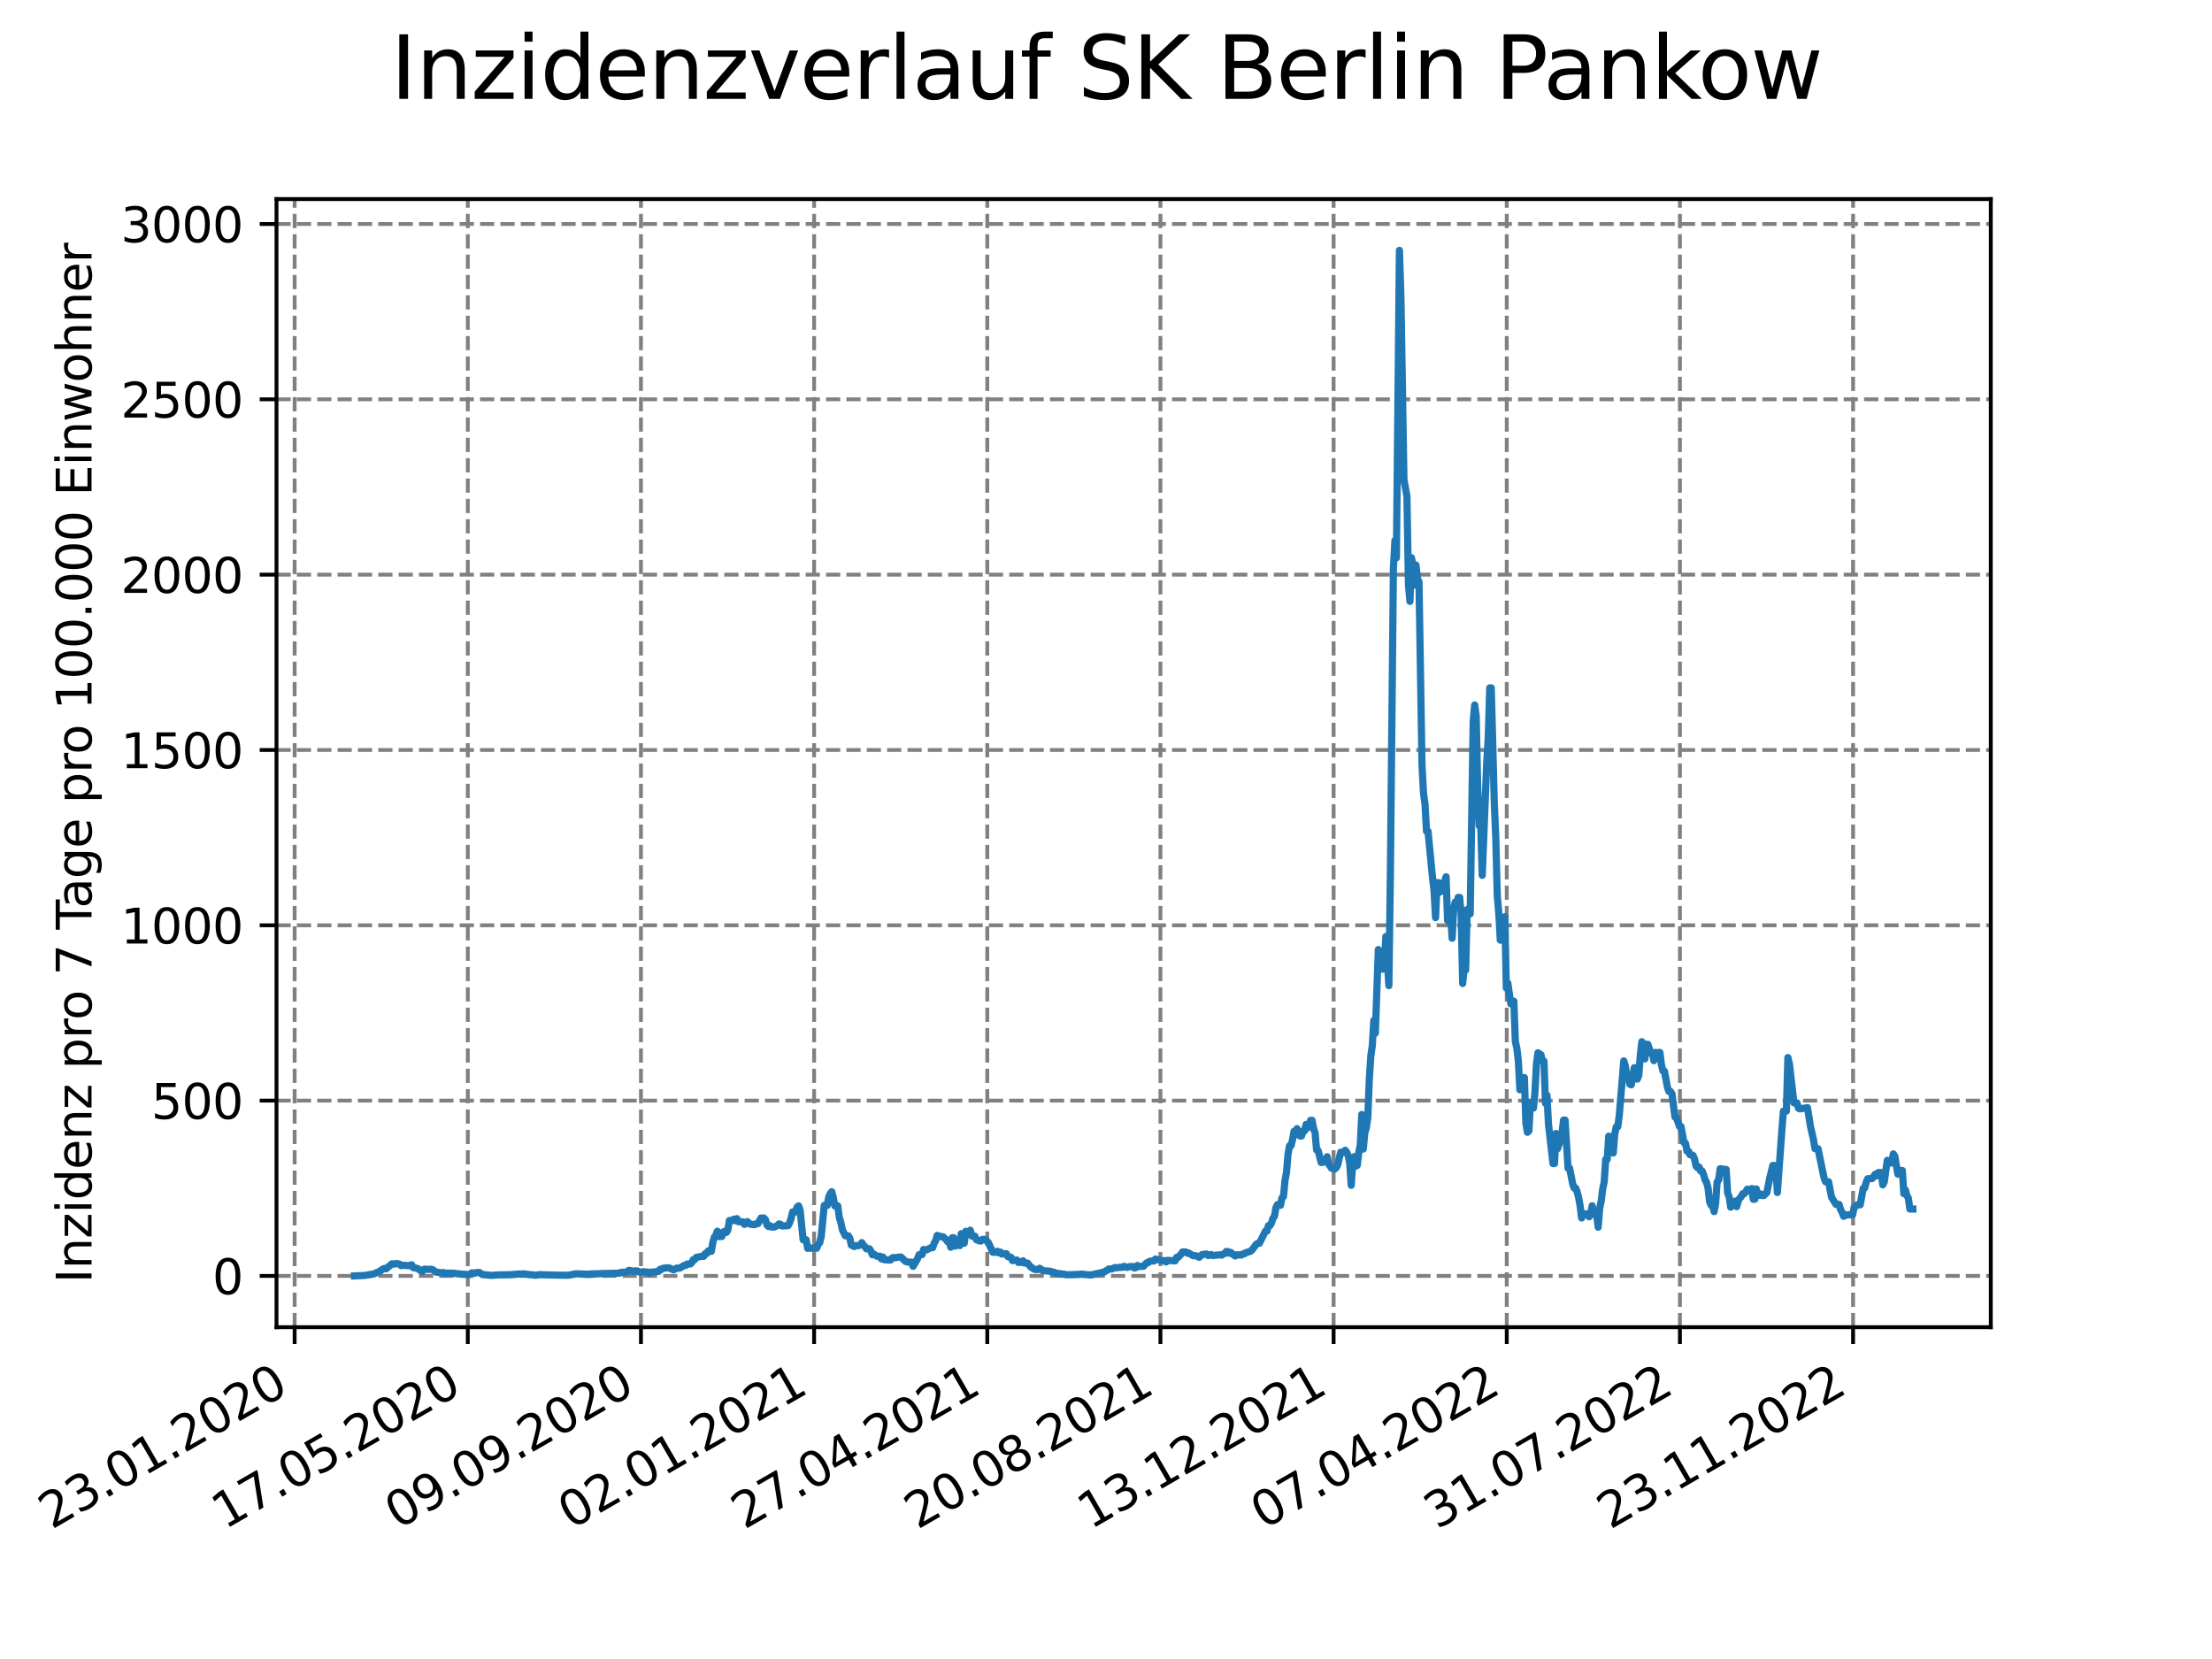 <?xml version="1.0" encoding="utf-8" standalone="no"?>
<!DOCTYPE svg PUBLIC "-//W3C//DTD SVG 1.1//EN"
  "http://www.w3.org/Graphics/SVG/1.1/DTD/svg11.dtd">
<svg xmlns:xlink="http://www.w3.org/1999/xlink" width="460.8pt" height="345.6pt" viewBox="0 0 460.8 345.6" xmlns="http://www.w3.org/2000/svg" version="1.1">
 <defs>
  <style type="text/css">*{stroke-linejoin: round; stroke-linecap: butt}</style>
 </defs>
 <g id="figure_1">
  <g id="patch_1">
   <path d="M 0 345.6 
L 460.8 345.6 
L 460.8 0 
L 0 0 
z
" style="fill: #ffffff"/>
  </g>
  <g id="axes_1">
   <g id="patch_2">
    <path d="M 57.6 276.48 
L 414.72 276.48 
L 414.72 41.472 
L 57.6 41.472 
z
" style="fill: #ffffff"/>
   </g>
   <g id="matplotlib.axis_1">
    <g id="xtick_1">
     <g id="line2d_1">
      <path d="M 61.377 276.48 
L 61.377 41.472 
" clip-path="url(#p094eec3d7b)" style="fill: none; stroke-dasharray: 2.96,1.28; stroke-dashoffset: 0; stroke: #808080; stroke-width: 0.8"/>
     </g>
     <g id="line2d_2">
      <defs>
       <path id="mc386f3074d" d="M 0 0 
L 0 3.5 
" style="stroke: #000000; stroke-width: 0.8"/>
      </defs>
      <g>
       <use xlink:href="#mc386f3074d" x="61.377" y="276.48" style="stroke: #000000; stroke-width: 0.8"/>
      </g>
     </g>
     <g id="text_1">
      <!-- 23.01.2020 -->
      <g transform="translate(10.752 318.689) rotate(-30) scale(0.1 -0.1)">
       <defs>
        <path id="DejaVuSans-32" d="M 1228 531 
L 3431 531 
L 3431 0 
L 469 0 
L 469 531 
Q 828 903 1448 1529 
Q 2069 2156 2228 2338 
Q 2531 2678 2651 2914 
Q 2772 3150 2772 3378 
Q 2772 3750 2511 3984 
Q 2250 4219 1831 4219 
Q 1534 4219 1204 4116 
Q 875 4013 500 3803 
L 500 4441 
Q 881 4594 1212 4672 
Q 1544 4750 1819 4750 
Q 2544 4750 2975 4387 
Q 3406 4025 3406 3419 
Q 3406 3131 3298 2873 
Q 3191 2616 2906 2266 
Q 2828 2175 2409 1742 
Q 1991 1309 1228 531 
z
" transform="scale(0.016)"/>
        <path id="DejaVuSans-33" d="M 2597 2516 
Q 3050 2419 3304 2112 
Q 3559 1806 3559 1356 
Q 3559 666 3084 287 
Q 2609 -91 1734 -91 
Q 1441 -91 1130 -33 
Q 819 25 488 141 
L 488 750 
Q 750 597 1062 519 
Q 1375 441 1716 441 
Q 2309 441 2620 675 
Q 2931 909 2931 1356 
Q 2931 1769 2642 2001 
Q 2353 2234 1838 2234 
L 1294 2234 
L 1294 2753 
L 1863 2753 
Q 2328 2753 2575 2939 
Q 2822 3125 2822 3475 
Q 2822 3834 2567 4026 
Q 2313 4219 1838 4219 
Q 1578 4219 1281 4162 
Q 984 4106 628 3988 
L 628 4550 
Q 988 4650 1302 4700 
Q 1616 4750 1894 4750 
Q 2613 4750 3031 4423 
Q 3450 4097 3450 3541 
Q 3450 3153 3228 2886 
Q 3006 2619 2597 2516 
z
" transform="scale(0.016)"/>
        <path id="DejaVuSans-2e" d="M 684 794 
L 1344 794 
L 1344 0 
L 684 0 
L 684 794 
z
" transform="scale(0.016)"/>
        <path id="DejaVuSans-30" d="M 2034 4250 
Q 1547 4250 1301 3770 
Q 1056 3291 1056 2328 
Q 1056 1369 1301 889 
Q 1547 409 2034 409 
Q 2525 409 2770 889 
Q 3016 1369 3016 2328 
Q 3016 3291 2770 3770 
Q 2525 4250 2034 4250 
z
M 2034 4750 
Q 2819 4750 3233 4129 
Q 3647 3509 3647 2328 
Q 3647 1150 3233 529 
Q 2819 -91 2034 -91 
Q 1250 -91 836 529 
Q 422 1150 422 2328 
Q 422 3509 836 4129 
Q 1250 4750 2034 4750 
z
" transform="scale(0.016)"/>
        <path id="DejaVuSans-31" d="M 794 531 
L 1825 531 
L 1825 4091 
L 703 3866 
L 703 4441 
L 1819 4666 
L 2450 4666 
L 2450 531 
L 3481 531 
L 3481 0 
L 794 0 
L 794 531 
z
" transform="scale(0.016)"/>
       </defs>
       <use xlink:href="#DejaVuSans-32"/>
       <use xlink:href="#DejaVuSans-33" x="63.623"/>
       <use xlink:href="#DejaVuSans-2e" x="127.246"/>
       <use xlink:href="#DejaVuSans-30" x="159.033"/>
       <use xlink:href="#DejaVuSans-31" x="222.656"/>
       <use xlink:href="#DejaVuSans-2e" x="286.279"/>
       <use xlink:href="#DejaVuSans-32" x="318.066"/>
       <use xlink:href="#DejaVuSans-30" x="381.689"/>
       <use xlink:href="#DejaVuSans-32" x="445.312"/>
       <use xlink:href="#DejaVuSans-30" x="508.936"/>
      </g>
     </g>
    </g>
    <g id="xtick_2">
     <g id="line2d_3">
      <path d="M 97.45 276.48 
L 97.45 41.472 
" clip-path="url(#p094eec3d7b)" style="fill: none; stroke-dasharray: 2.96,1.28; stroke-dashoffset: 0; stroke: #808080; stroke-width: 0.8"/>
     </g>
     <g id="line2d_4">
      <g>
       <use xlink:href="#mc386f3074d" x="97.45" y="276.48" style="stroke: #000000; stroke-width: 0.8"/>
      </g>
     </g>
     <g id="text_2">
      <!-- 17.05.2020 -->
      <g transform="translate(46.825 318.689) rotate(-30) scale(0.1 -0.1)">
       <defs>
        <path id="DejaVuSans-37" d="M 525 4666 
L 3525 4666 
L 3525 4397 
L 1831 0 
L 1172 0 
L 2766 4134 
L 525 4134 
L 525 4666 
z
" transform="scale(0.016)"/>
        <path id="DejaVuSans-35" d="M 691 4666 
L 3169 4666 
L 3169 4134 
L 1269 4134 
L 1269 2991 
Q 1406 3038 1543 3061 
Q 1681 3084 1819 3084 
Q 2600 3084 3056 2656 
Q 3513 2228 3513 1497 
Q 3513 744 3044 326 
Q 2575 -91 1722 -91 
Q 1428 -91 1123 -41 
Q 819 9 494 109 
L 494 744 
Q 775 591 1075 516 
Q 1375 441 1709 441 
Q 2250 441 2565 725 
Q 2881 1009 2881 1497 
Q 2881 1984 2565 2268 
Q 2250 2553 1709 2553 
Q 1456 2553 1204 2497 
Q 953 2441 691 2322 
L 691 4666 
z
" transform="scale(0.016)"/>
       </defs>
       <use xlink:href="#DejaVuSans-31"/>
       <use xlink:href="#DejaVuSans-37" x="63.623"/>
       <use xlink:href="#DejaVuSans-2e" x="127.246"/>
       <use xlink:href="#DejaVuSans-30" x="159.033"/>
       <use xlink:href="#DejaVuSans-35" x="222.656"/>
       <use xlink:href="#DejaVuSans-2e" x="286.279"/>
       <use xlink:href="#DejaVuSans-32" x="318.066"/>
       <use xlink:href="#DejaVuSans-30" x="381.689"/>
       <use xlink:href="#DejaVuSans-32" x="445.312"/>
       <use xlink:href="#DejaVuSans-30" x="508.936"/>
      </g>
     </g>
    </g>
    <g id="xtick_3">
     <g id="line2d_5">
      <path d="M 133.523 276.48 
L 133.523 41.472 
" clip-path="url(#p094eec3d7b)" style="fill: none; stroke-dasharray: 2.96,1.28; stroke-dashoffset: 0; stroke: #808080; stroke-width: 0.8"/>
     </g>
     <g id="line2d_6">
      <g>
       <use xlink:href="#mc386f3074d" x="133.523" y="276.48" style="stroke: #000000; stroke-width: 0.8"/>
      </g>
     </g>
     <g id="text_3">
      <!-- 09.09.2020 -->
      <g transform="translate(82.897 318.689) rotate(-30) scale(0.1 -0.1)">
       <defs>
        <path id="DejaVuSans-39" d="M 703 97 
L 703 672 
Q 941 559 1184 500 
Q 1428 441 1663 441 
Q 2288 441 2617 861 
Q 2947 1281 2994 2138 
Q 2813 1869 2534 1725 
Q 2256 1581 1919 1581 
Q 1219 1581 811 2004 
Q 403 2428 403 3163 
Q 403 3881 828 4315 
Q 1253 4750 1959 4750 
Q 2769 4750 3195 4129 
Q 3622 3509 3622 2328 
Q 3622 1225 3098 567 
Q 2575 -91 1691 -91 
Q 1453 -91 1209 -44 
Q 966 3 703 97 
z
M 1959 2075 
Q 2384 2075 2632 2365 
Q 2881 2656 2881 3163 
Q 2881 3666 2632 3958 
Q 2384 4250 1959 4250 
Q 1534 4250 1286 3958 
Q 1038 3666 1038 3163 
Q 1038 2656 1286 2365 
Q 1534 2075 1959 2075 
z
" transform="scale(0.016)"/>
       </defs>
       <use xlink:href="#DejaVuSans-30"/>
       <use xlink:href="#DejaVuSans-39" x="63.623"/>
       <use xlink:href="#DejaVuSans-2e" x="127.246"/>
       <use xlink:href="#DejaVuSans-30" x="159.033"/>
       <use xlink:href="#DejaVuSans-39" x="222.656"/>
       <use xlink:href="#DejaVuSans-2e" x="286.279"/>
       <use xlink:href="#DejaVuSans-32" x="318.066"/>
       <use xlink:href="#DejaVuSans-30" x="381.689"/>
       <use xlink:href="#DejaVuSans-32" x="445.312"/>
       <use xlink:href="#DejaVuSans-30" x="508.936"/>
      </g>
     </g>
    </g>
    <g id="xtick_4">
     <g id="line2d_7">
      <path d="M 169.595 276.48 
L 169.595 41.472 
" clip-path="url(#p094eec3d7b)" style="fill: none; stroke-dasharray: 2.96,1.28; stroke-dashoffset: 0; stroke: #808080; stroke-width: 0.8"/>
     </g>
     <g id="line2d_8">
      <g>
       <use xlink:href="#mc386f3074d" x="169.595" y="276.48" style="stroke: #000000; stroke-width: 0.8"/>
      </g>
     </g>
     <g id="text_4">
      <!-- 02.01.2021 -->
      <g transform="translate(118.97 318.689) rotate(-30) scale(0.1 -0.1)">
       <use xlink:href="#DejaVuSans-30"/>
       <use xlink:href="#DejaVuSans-32" x="63.623"/>
       <use xlink:href="#DejaVuSans-2e" x="127.246"/>
       <use xlink:href="#DejaVuSans-30" x="159.033"/>
       <use xlink:href="#DejaVuSans-31" x="222.656"/>
       <use xlink:href="#DejaVuSans-2e" x="286.279"/>
       <use xlink:href="#DejaVuSans-32" x="318.066"/>
       <use xlink:href="#DejaVuSans-30" x="381.689"/>
       <use xlink:href="#DejaVuSans-32" x="445.312"/>
       <use xlink:href="#DejaVuSans-31" x="508.936"/>
      </g>
     </g>
    </g>
    <g id="xtick_5">
     <g id="line2d_9">
      <path d="M 205.668 276.48 
L 205.668 41.472 
" clip-path="url(#p094eec3d7b)" style="fill: none; stroke-dasharray: 2.96,1.28; stroke-dashoffset: 0; stroke: #808080; stroke-width: 0.8"/>
     </g>
     <g id="line2d_10">
      <g>
       <use xlink:href="#mc386f3074d" x="205.668" y="276.48" style="stroke: #000000; stroke-width: 0.8"/>
      </g>
     </g>
     <g id="text_5">
      <!-- 27.04.2021 -->
      <g transform="translate(155.043 318.689) rotate(-30) scale(0.1 -0.1)">
       <defs>
        <path id="DejaVuSans-34" d="M 2419 4116 
L 825 1625 
L 2419 1625 
L 2419 4116 
z
M 2253 4666 
L 3047 4666 
L 3047 1625 
L 3713 1625 
L 3713 1100 
L 3047 1100 
L 3047 0 
L 2419 0 
L 2419 1100 
L 313 1100 
L 313 1709 
L 2253 4666 
z
" transform="scale(0.016)"/>
       </defs>
       <use xlink:href="#DejaVuSans-32"/>
       <use xlink:href="#DejaVuSans-37" x="63.623"/>
       <use xlink:href="#DejaVuSans-2e" x="127.246"/>
       <use xlink:href="#DejaVuSans-30" x="159.033"/>
       <use xlink:href="#DejaVuSans-34" x="222.656"/>
       <use xlink:href="#DejaVuSans-2e" x="286.279"/>
       <use xlink:href="#DejaVuSans-32" x="318.066"/>
       <use xlink:href="#DejaVuSans-30" x="381.689"/>
       <use xlink:href="#DejaVuSans-32" x="445.312"/>
       <use xlink:href="#DejaVuSans-31" x="508.936"/>
      </g>
     </g>
    </g>
    <g id="xtick_6">
     <g id="line2d_11">
      <path d="M 241.741 276.48 
L 241.741 41.472 
" clip-path="url(#p094eec3d7b)" style="fill: none; stroke-dasharray: 2.96,1.28; stroke-dashoffset: 0; stroke: #808080; stroke-width: 0.8"/>
     </g>
     <g id="line2d_12">
      <g>
       <use xlink:href="#mc386f3074d" x="241.741" y="276.48" style="stroke: #000000; stroke-width: 0.8"/>
      </g>
     </g>
     <g id="text_6">
      <!-- 20.08.2021 -->
      <g transform="translate(191.116 318.689) rotate(-30) scale(0.1 -0.1)">
       <defs>
        <path id="DejaVuSans-38" d="M 2034 2216 
Q 1584 2216 1326 1975 
Q 1069 1734 1069 1313 
Q 1069 891 1326 650 
Q 1584 409 2034 409 
Q 2484 409 2743 651 
Q 3003 894 3003 1313 
Q 3003 1734 2745 1975 
Q 2488 2216 2034 2216 
z
M 1403 2484 
Q 997 2584 770 2862 
Q 544 3141 544 3541 
Q 544 4100 942 4425 
Q 1341 4750 2034 4750 
Q 2731 4750 3128 4425 
Q 3525 4100 3525 3541 
Q 3525 3141 3298 2862 
Q 3072 2584 2669 2484 
Q 3125 2378 3379 2068 
Q 3634 1759 3634 1313 
Q 3634 634 3220 271 
Q 2806 -91 2034 -91 
Q 1263 -91 848 271 
Q 434 634 434 1313 
Q 434 1759 690 2068 
Q 947 2378 1403 2484 
z
M 1172 3481 
Q 1172 3119 1398 2916 
Q 1625 2713 2034 2713 
Q 2441 2713 2670 2916 
Q 2900 3119 2900 3481 
Q 2900 3844 2670 4047 
Q 2441 4250 2034 4250 
Q 1625 4250 1398 4047 
Q 1172 3844 1172 3481 
z
" transform="scale(0.016)"/>
       </defs>
       <use xlink:href="#DejaVuSans-32"/>
       <use xlink:href="#DejaVuSans-30" x="63.623"/>
       <use xlink:href="#DejaVuSans-2e" x="127.246"/>
       <use xlink:href="#DejaVuSans-30" x="159.033"/>
       <use xlink:href="#DejaVuSans-38" x="222.656"/>
       <use xlink:href="#DejaVuSans-2e" x="286.279"/>
       <use xlink:href="#DejaVuSans-32" x="318.066"/>
       <use xlink:href="#DejaVuSans-30" x="381.689"/>
       <use xlink:href="#DejaVuSans-32" x="445.312"/>
       <use xlink:href="#DejaVuSans-31" x="508.936"/>
      </g>
     </g>
    </g>
    <g id="xtick_7">
     <g id="line2d_13">
      <path d="M 277.814 276.48 
L 277.814 41.472 
" clip-path="url(#p094eec3d7b)" style="fill: none; stroke-dasharray: 2.96,1.28; stroke-dashoffset: 0; stroke: #808080; stroke-width: 0.8"/>
     </g>
     <g id="line2d_14">
      <g>
       <use xlink:href="#mc386f3074d" x="277.814" y="276.48" style="stroke: #000000; stroke-width: 0.8"/>
      </g>
     </g>
     <g id="text_7">
      <!-- 13.12.2021 -->
      <g transform="translate(227.188 318.689) rotate(-30) scale(0.1 -0.1)">
       <use xlink:href="#DejaVuSans-31"/>
       <use xlink:href="#DejaVuSans-33" x="63.623"/>
       <use xlink:href="#DejaVuSans-2e" x="127.246"/>
       <use xlink:href="#DejaVuSans-31" x="159.033"/>
       <use xlink:href="#DejaVuSans-32" x="222.656"/>
       <use xlink:href="#DejaVuSans-2e" x="286.279"/>
       <use xlink:href="#DejaVuSans-32" x="318.066"/>
       <use xlink:href="#DejaVuSans-30" x="381.689"/>
       <use xlink:href="#DejaVuSans-32" x="445.312"/>
       <use xlink:href="#DejaVuSans-31" x="508.936"/>
      </g>
     </g>
    </g>
    <g id="xtick_8">
     <g id="line2d_15">
      <path d="M 313.886 276.48 
L 313.886 41.472 
" clip-path="url(#p094eec3d7b)" style="fill: none; stroke-dasharray: 2.96,1.28; stroke-dashoffset: 0; stroke: #808080; stroke-width: 0.8"/>
     </g>
     <g id="line2d_16">
      <g>
       <use xlink:href="#mc386f3074d" x="313.886" y="276.48" style="stroke: #000000; stroke-width: 0.8"/>
      </g>
     </g>
     <g id="text_8">
      <!-- 07.04.2022 -->
      <g transform="translate(263.261 318.689) rotate(-30) scale(0.1 -0.1)">
       <use xlink:href="#DejaVuSans-30"/>
       <use xlink:href="#DejaVuSans-37" x="63.623"/>
       <use xlink:href="#DejaVuSans-2e" x="127.246"/>
       <use xlink:href="#DejaVuSans-30" x="159.033"/>
       <use xlink:href="#DejaVuSans-34" x="222.656"/>
       <use xlink:href="#DejaVuSans-2e" x="286.279"/>
       <use xlink:href="#DejaVuSans-32" x="318.066"/>
       <use xlink:href="#DejaVuSans-30" x="381.689"/>
       <use xlink:href="#DejaVuSans-32" x="445.312"/>
       <use xlink:href="#DejaVuSans-32" x="508.936"/>
      </g>
     </g>
    </g>
    <g id="xtick_9">
     <g id="line2d_17">
      <path d="M 349.959 276.48 
L 349.959 41.472 
" clip-path="url(#p094eec3d7b)" style="fill: none; stroke-dasharray: 2.96,1.28; stroke-dashoffset: 0; stroke: #808080; stroke-width: 0.8"/>
     </g>
     <g id="line2d_18">
      <g>
       <use xlink:href="#mc386f3074d" x="349.959" y="276.48" style="stroke: #000000; stroke-width: 0.8"/>
      </g>
     </g>
     <g id="text_9">
      <!-- 31.07.2022 -->
      <g transform="translate(299.334 318.689) rotate(-30) scale(0.1 -0.1)">
       <use xlink:href="#DejaVuSans-33"/>
       <use xlink:href="#DejaVuSans-31" x="63.623"/>
       <use xlink:href="#DejaVuSans-2e" x="127.246"/>
       <use xlink:href="#DejaVuSans-30" x="159.033"/>
       <use xlink:href="#DejaVuSans-37" x="222.656"/>
       <use xlink:href="#DejaVuSans-2e" x="286.279"/>
       <use xlink:href="#DejaVuSans-32" x="318.066"/>
       <use xlink:href="#DejaVuSans-30" x="381.689"/>
       <use xlink:href="#DejaVuSans-32" x="445.312"/>
       <use xlink:href="#DejaVuSans-32" x="508.936"/>
      </g>
     </g>
    </g>
    <g id="xtick_10">
     <g id="line2d_19">
      <path d="M 386.032 276.48 
L 386.032 41.472 
" clip-path="url(#p094eec3d7b)" style="fill: none; stroke-dasharray: 2.96,1.28; stroke-dashoffset: 0; stroke: #808080; stroke-width: 0.8"/>
     </g>
     <g id="line2d_20">
      <g>
       <use xlink:href="#mc386f3074d" x="386.032" y="276.48" style="stroke: #000000; stroke-width: 0.8"/>
      </g>
     </g>
     <g id="text_10">
      <!-- 23.11.2022 -->
      <g transform="translate(335.407 318.689) rotate(-30) scale(0.1 -0.1)">
       <use xlink:href="#DejaVuSans-32"/>
       <use xlink:href="#DejaVuSans-33" x="63.623"/>
       <use xlink:href="#DejaVuSans-2e" x="127.246"/>
       <use xlink:href="#DejaVuSans-31" x="159.033"/>
       <use xlink:href="#DejaVuSans-31" x="222.656"/>
       <use xlink:href="#DejaVuSans-2e" x="286.279"/>
       <use xlink:href="#DejaVuSans-32" x="318.066"/>
       <use xlink:href="#DejaVuSans-30" x="381.689"/>
       <use xlink:href="#DejaVuSans-32" x="445.312"/>
       <use xlink:href="#DejaVuSans-32" x="508.936"/>
      </g>
     </g>
    </g>
   </g>
   <g id="matplotlib.axis_2">
    <g id="ytick_1">
     <g id="line2d_21">
      <path d="M 57.6 265.798 
L 414.72 265.798 
" clip-path="url(#p094eec3d7b)" style="fill: none; stroke-dasharray: 2.96,1.28; stroke-dashoffset: 0; stroke: #808080; stroke-width: 0.8"/>
     </g>
     <g id="line2d_22">
      <defs>
       <path id="m53a6862c20" d="M 0 0 
L -3.5 0 
" style="stroke: #000000; stroke-width: 0.8"/>
      </defs>
      <g>
       <use xlink:href="#m53a6862c20" x="57.6" y="265.798" style="stroke: #000000; stroke-width: 0.8"/>
      </g>
     </g>
     <g id="text_11">
      <!-- 0 -->
      <g transform="translate(44.237 269.597) scale(0.1 -0.1)">
       <use xlink:href="#DejaVuSans-30"/>
      </g>
     </g>
    </g>
    <g id="ytick_2">
     <g id="line2d_23">
      <path d="M 57.6 229.276 
L 414.72 229.276 
" clip-path="url(#p094eec3d7b)" style="fill: none; stroke-dasharray: 2.96,1.28; stroke-dashoffset: 0; stroke: #808080; stroke-width: 0.8"/>
     </g>
     <g id="line2d_24">
      <g>
       <use xlink:href="#m53a6862c20" x="57.6" y="229.276" style="stroke: #000000; stroke-width: 0.8"/>
      </g>
     </g>
     <g id="text_12">
      <!-- 500 -->
      <g transform="translate(31.512 233.075) scale(0.1 -0.1)">
       <use xlink:href="#DejaVuSans-35"/>
       <use xlink:href="#DejaVuSans-30" x="63.623"/>
       <use xlink:href="#DejaVuSans-30" x="127.246"/>
      </g>
     </g>
    </g>
    <g id="ytick_3">
     <g id="line2d_25">
      <path d="M 57.6 192.754 
L 414.72 192.754 
" clip-path="url(#p094eec3d7b)" style="fill: none; stroke-dasharray: 2.96,1.28; stroke-dashoffset: 0; stroke: #808080; stroke-width: 0.8"/>
     </g>
     <g id="line2d_26">
      <g>
       <use xlink:href="#m53a6862c20" x="57.6" y="192.754" style="stroke: #000000; stroke-width: 0.8"/>
      </g>
     </g>
     <g id="text_13">
      <!-- 1000 -->
      <g transform="translate(25.15 196.553) scale(0.1 -0.1)">
       <use xlink:href="#DejaVuSans-31"/>
       <use xlink:href="#DejaVuSans-30" x="63.623"/>
       <use xlink:href="#DejaVuSans-30" x="127.246"/>
       <use xlink:href="#DejaVuSans-30" x="190.869"/>
      </g>
     </g>
    </g>
    <g id="ytick_4">
     <g id="line2d_27">
      <path d="M 57.6 156.232 
L 414.72 156.232 
" clip-path="url(#p094eec3d7b)" style="fill: none; stroke-dasharray: 2.96,1.28; stroke-dashoffset: 0; stroke: #808080; stroke-width: 0.8"/>
     </g>
     <g id="line2d_28">
      <g>
       <use xlink:href="#m53a6862c20" x="57.6" y="156.232" style="stroke: #000000; stroke-width: 0.8"/>
      </g>
     </g>
     <g id="text_14">
      <!-- 1500 -->
      <g transform="translate(25.15 160.031) scale(0.1 -0.1)">
       <use xlink:href="#DejaVuSans-31"/>
       <use xlink:href="#DejaVuSans-35" x="63.623"/>
       <use xlink:href="#DejaVuSans-30" x="127.246"/>
       <use xlink:href="#DejaVuSans-30" x="190.869"/>
      </g>
     </g>
    </g>
    <g id="ytick_5">
     <g id="line2d_29">
      <path d="M 57.6 119.71 
L 414.72 119.71 
" clip-path="url(#p094eec3d7b)" style="fill: none; stroke-dasharray: 2.96,1.28; stroke-dashoffset: 0; stroke: #808080; stroke-width: 0.8"/>
     </g>
     <g id="line2d_30">
      <g>
       <use xlink:href="#m53a6862c20" x="57.6" y="119.71" style="stroke: #000000; stroke-width: 0.8"/>
      </g>
     </g>
     <g id="text_15">
      <!-- 2000 -->
      <g transform="translate(25.15 123.509) scale(0.1 -0.1)">
       <use xlink:href="#DejaVuSans-32"/>
       <use xlink:href="#DejaVuSans-30" x="63.623"/>
       <use xlink:href="#DejaVuSans-30" x="127.246"/>
       <use xlink:href="#DejaVuSans-30" x="190.869"/>
      </g>
     </g>
    </g>
    <g id="ytick_6">
     <g id="line2d_31">
      <path d="M 57.6 83.188 
L 414.72 83.188 
" clip-path="url(#p094eec3d7b)" style="fill: none; stroke-dasharray: 2.96,1.28; stroke-dashoffset: 0; stroke: #808080; stroke-width: 0.8"/>
     </g>
     <g id="line2d_32">
      <g>
       <use xlink:href="#m53a6862c20" x="57.6" y="83.188" style="stroke: #000000; stroke-width: 0.8"/>
      </g>
     </g>
     <g id="text_16">
      <!-- 2500 -->
      <g transform="translate(25.15 86.988) scale(0.1 -0.1)">
       <use xlink:href="#DejaVuSans-32"/>
       <use xlink:href="#DejaVuSans-35" x="63.623"/>
       <use xlink:href="#DejaVuSans-30" x="127.246"/>
       <use xlink:href="#DejaVuSans-30" x="190.869"/>
      </g>
     </g>
    </g>
    <g id="ytick_7">
     <g id="line2d_33">
      <path d="M 57.6 46.666 
L 414.72 46.666 
" clip-path="url(#p094eec3d7b)" style="fill: none; stroke-dasharray: 2.96,1.28; stroke-dashoffset: 0; stroke: #808080; stroke-width: 0.8"/>
     </g>
     <g id="line2d_34">
      <g>
       <use xlink:href="#m53a6862c20" x="57.6" y="46.666" style="stroke: #000000; stroke-width: 0.8"/>
      </g>
     </g>
     <g id="text_17">
      <!-- 3000 -->
      <g transform="translate(25.15 50.466) scale(0.1 -0.1)">
       <use xlink:href="#DejaVuSans-33"/>
       <use xlink:href="#DejaVuSans-30" x="63.623"/>
       <use xlink:href="#DejaVuSans-30" x="127.246"/>
       <use xlink:href="#DejaVuSans-30" x="190.869"/>
      </g>
     </g>
    </g>
    <g id="text_18">
     <!-- Inzidenz pro 7 Tage pro 100.000 Einwohner -->
     <g transform="translate(19.07 267.301) rotate(-90) scale(0.1 -0.1)">
      <defs>
       <path id="DejaVuSans-49" d="M 628 4666 
L 1259 4666 
L 1259 0 
L 628 0 
L 628 4666 
z
" transform="scale(0.016)"/>
       <path id="DejaVuSans-6e" d="M 3513 2113 
L 3513 0 
L 2938 0 
L 2938 2094 
Q 2938 2591 2744 2837 
Q 2550 3084 2163 3084 
Q 1697 3084 1428 2787 
Q 1159 2491 1159 1978 
L 1159 0 
L 581 0 
L 581 3500 
L 1159 3500 
L 1159 2956 
Q 1366 3272 1645 3428 
Q 1925 3584 2291 3584 
Q 2894 3584 3203 3211 
Q 3513 2838 3513 2113 
z
" transform="scale(0.016)"/>
       <path id="DejaVuSans-7a" d="M 353 3500 
L 3084 3500 
L 3084 2975 
L 922 459 
L 3084 459 
L 3084 0 
L 275 0 
L 275 525 
L 2438 3041 
L 353 3041 
L 353 3500 
z
" transform="scale(0.016)"/>
       <path id="DejaVuSans-69" d="M 603 3500 
L 1178 3500 
L 1178 0 
L 603 0 
L 603 3500 
z
M 603 4863 
L 1178 4863 
L 1178 4134 
L 603 4134 
L 603 4863 
z
" transform="scale(0.016)"/>
       <path id="DejaVuSans-64" d="M 2906 2969 
L 2906 4863 
L 3481 4863 
L 3481 0 
L 2906 0 
L 2906 525 
Q 2725 213 2448 61 
Q 2172 -91 1784 -91 
Q 1150 -91 751 415 
Q 353 922 353 1747 
Q 353 2572 751 3078 
Q 1150 3584 1784 3584 
Q 2172 3584 2448 3432 
Q 2725 3281 2906 2969 
z
M 947 1747 
Q 947 1113 1208 752 
Q 1469 391 1925 391 
Q 2381 391 2643 752 
Q 2906 1113 2906 1747 
Q 2906 2381 2643 2742 
Q 2381 3103 1925 3103 
Q 1469 3103 1208 2742 
Q 947 2381 947 1747 
z
" transform="scale(0.016)"/>
       <path id="DejaVuSans-65" d="M 3597 1894 
L 3597 1613 
L 953 1613 
Q 991 1019 1311 708 
Q 1631 397 2203 397 
Q 2534 397 2845 478 
Q 3156 559 3463 722 
L 3463 178 
Q 3153 47 2828 -22 
Q 2503 -91 2169 -91 
Q 1331 -91 842 396 
Q 353 884 353 1716 
Q 353 2575 817 3079 
Q 1281 3584 2069 3584 
Q 2775 3584 3186 3129 
Q 3597 2675 3597 1894 
z
M 3022 2063 
Q 3016 2534 2758 2815 
Q 2500 3097 2075 3097 
Q 1594 3097 1305 2825 
Q 1016 2553 972 2059 
L 3022 2063 
z
" transform="scale(0.016)"/>
       <path id="DejaVuSans-20" transform="scale(0.016)"/>
       <path id="DejaVuSans-70" d="M 1159 525 
L 1159 -1331 
L 581 -1331 
L 581 3500 
L 1159 3500 
L 1159 2969 
Q 1341 3281 1617 3432 
Q 1894 3584 2278 3584 
Q 2916 3584 3314 3078 
Q 3713 2572 3713 1747 
Q 3713 922 3314 415 
Q 2916 -91 2278 -91 
Q 1894 -91 1617 61 
Q 1341 213 1159 525 
z
M 3116 1747 
Q 3116 2381 2855 2742 
Q 2594 3103 2138 3103 
Q 1681 3103 1420 2742 
Q 1159 2381 1159 1747 
Q 1159 1113 1420 752 
Q 1681 391 2138 391 
Q 2594 391 2855 752 
Q 3116 1113 3116 1747 
z
" transform="scale(0.016)"/>
       <path id="DejaVuSans-72" d="M 2631 2963 
Q 2534 3019 2420 3045 
Q 2306 3072 2169 3072 
Q 1681 3072 1420 2755 
Q 1159 2438 1159 1844 
L 1159 0 
L 581 0 
L 581 3500 
L 1159 3500 
L 1159 2956 
Q 1341 3275 1631 3429 
Q 1922 3584 2338 3584 
Q 2397 3584 2469 3576 
Q 2541 3569 2628 3553 
L 2631 2963 
z
" transform="scale(0.016)"/>
       <path id="DejaVuSans-6f" d="M 1959 3097 
Q 1497 3097 1228 2736 
Q 959 2375 959 1747 
Q 959 1119 1226 758 
Q 1494 397 1959 397 
Q 2419 397 2687 759 
Q 2956 1122 2956 1747 
Q 2956 2369 2687 2733 
Q 2419 3097 1959 3097 
z
M 1959 3584 
Q 2709 3584 3137 3096 
Q 3566 2609 3566 1747 
Q 3566 888 3137 398 
Q 2709 -91 1959 -91 
Q 1206 -91 779 398 
Q 353 888 353 1747 
Q 353 2609 779 3096 
Q 1206 3584 1959 3584 
z
" transform="scale(0.016)"/>
       <path id="DejaVuSans-54" d="M -19 4666 
L 3928 4666 
L 3928 4134 
L 2272 4134 
L 2272 0 
L 1638 0 
L 1638 4134 
L -19 4134 
L -19 4666 
z
" transform="scale(0.016)"/>
       <path id="DejaVuSans-61" d="M 2194 1759 
Q 1497 1759 1228 1600 
Q 959 1441 959 1056 
Q 959 750 1161 570 
Q 1363 391 1709 391 
Q 2188 391 2477 730 
Q 2766 1069 2766 1631 
L 2766 1759 
L 2194 1759 
z
M 3341 1997 
L 3341 0 
L 2766 0 
L 2766 531 
Q 2569 213 2275 61 
Q 1981 -91 1556 -91 
Q 1019 -91 701 211 
Q 384 513 384 1019 
Q 384 1609 779 1909 
Q 1175 2209 1959 2209 
L 2766 2209 
L 2766 2266 
Q 2766 2663 2505 2880 
Q 2244 3097 1772 3097 
Q 1472 3097 1187 3025 
Q 903 2953 641 2809 
L 641 3341 
Q 956 3463 1253 3523 
Q 1550 3584 1831 3584 
Q 2591 3584 2966 3190 
Q 3341 2797 3341 1997 
z
" transform="scale(0.016)"/>
       <path id="DejaVuSans-67" d="M 2906 1791 
Q 2906 2416 2648 2759 
Q 2391 3103 1925 3103 
Q 1463 3103 1205 2759 
Q 947 2416 947 1791 
Q 947 1169 1205 825 
Q 1463 481 1925 481 
Q 2391 481 2648 825 
Q 2906 1169 2906 1791 
z
M 3481 434 
Q 3481 -459 3084 -895 
Q 2688 -1331 1869 -1331 
Q 1566 -1331 1297 -1286 
Q 1028 -1241 775 -1147 
L 775 -588 
Q 1028 -725 1275 -790 
Q 1522 -856 1778 -856 
Q 2344 -856 2625 -561 
Q 2906 -266 2906 331 
L 2906 616 
Q 2728 306 2450 153 
Q 2172 0 1784 0 
Q 1141 0 747 490 
Q 353 981 353 1791 
Q 353 2603 747 3093 
Q 1141 3584 1784 3584 
Q 2172 3584 2450 3431 
Q 2728 3278 2906 2969 
L 2906 3500 
L 3481 3500 
L 3481 434 
z
" transform="scale(0.016)"/>
       <path id="DejaVuSans-45" d="M 628 4666 
L 3578 4666 
L 3578 4134 
L 1259 4134 
L 1259 2753 
L 3481 2753 
L 3481 2222 
L 1259 2222 
L 1259 531 
L 3634 531 
L 3634 0 
L 628 0 
L 628 4666 
z
" transform="scale(0.016)"/>
       <path id="DejaVuSans-77" d="M 269 3500 
L 844 3500 
L 1563 769 
L 2278 3500 
L 2956 3500 
L 3675 769 
L 4391 3500 
L 4966 3500 
L 4050 0 
L 3372 0 
L 2619 2869 
L 1863 0 
L 1184 0 
L 269 3500 
z
" transform="scale(0.016)"/>
       <path id="DejaVuSans-68" d="M 3513 2113 
L 3513 0 
L 2938 0 
L 2938 2094 
Q 2938 2591 2744 2837 
Q 2550 3084 2163 3084 
Q 1697 3084 1428 2787 
Q 1159 2491 1159 1978 
L 1159 0 
L 581 0 
L 581 4863 
L 1159 4863 
L 1159 2956 
Q 1366 3272 1645 3428 
Q 1925 3584 2291 3584 
Q 2894 3584 3203 3211 
Q 3513 2838 3513 2113 
z
" transform="scale(0.016)"/>
      </defs>
      <use xlink:href="#DejaVuSans-49"/>
      <use xlink:href="#DejaVuSans-6e" x="29.492"/>
      <use xlink:href="#DejaVuSans-7a" x="92.871"/>
      <use xlink:href="#DejaVuSans-69" x="145.361"/>
      <use xlink:href="#DejaVuSans-64" x="173.145"/>
      <use xlink:href="#DejaVuSans-65" x="236.621"/>
      <use xlink:href="#DejaVuSans-6e" x="298.145"/>
      <use xlink:href="#DejaVuSans-7a" x="361.523"/>
      <use xlink:href="#DejaVuSans-20" x="414.014"/>
      <use xlink:href="#DejaVuSans-70" x="445.801"/>
      <use xlink:href="#DejaVuSans-72" x="509.277"/>
      <use xlink:href="#DejaVuSans-6f" x="548.141"/>
      <use xlink:href="#DejaVuSans-20" x="609.322"/>
      <use xlink:href="#DejaVuSans-37" x="641.109"/>
      <use xlink:href="#DejaVuSans-20" x="704.732"/>
      <use xlink:href="#DejaVuSans-54" x="736.52"/>
      <use xlink:href="#DejaVuSans-61" x="781.104"/>
      <use xlink:href="#DejaVuSans-67" x="842.383"/>
      <use xlink:href="#DejaVuSans-65" x="905.859"/>
      <use xlink:href="#DejaVuSans-20" x="967.383"/>
      <use xlink:href="#DejaVuSans-70" x="999.17"/>
      <use xlink:href="#DejaVuSans-72" x="1062.646"/>
      <use xlink:href="#DejaVuSans-6f" x="1101.51"/>
      <use xlink:href="#DejaVuSans-20" x="1162.691"/>
      <use xlink:href="#DejaVuSans-31" x="1194.479"/>
      <use xlink:href="#DejaVuSans-30" x="1258.102"/>
      <use xlink:href="#DejaVuSans-30" x="1321.725"/>
      <use xlink:href="#DejaVuSans-2e" x="1385.348"/>
      <use xlink:href="#DejaVuSans-30" x="1417.135"/>
      <use xlink:href="#DejaVuSans-30" x="1480.758"/>
      <use xlink:href="#DejaVuSans-30" x="1544.381"/>
      <use xlink:href="#DejaVuSans-20" x="1608.004"/>
      <use xlink:href="#DejaVuSans-45" x="1639.791"/>
      <use xlink:href="#DejaVuSans-69" x="1702.975"/>
      <use xlink:href="#DejaVuSans-6e" x="1730.758"/>
      <use xlink:href="#DejaVuSans-77" x="1794.137"/>
      <use xlink:href="#DejaVuSans-6f" x="1875.924"/>
      <use xlink:href="#DejaVuSans-68" x="1937.105"/>
      <use xlink:href="#DejaVuSans-6e" x="2000.484"/>
      <use xlink:href="#DejaVuSans-65" x="2063.863"/>
      <use xlink:href="#DejaVuSans-72" x="2125.387"/>
     </g>
    </g>
   </g>
   <g id="line2d_35">
    <path d="M 73.833 265.798 
L 76.028 265.691 
L 77.911 265.37 
L 78.538 265.066 
L 78.852 264.995 
L 79.793 264.353 
L 80.106 264.228 
L 80.42 264.317 
L 81.675 263.265 
L 81.988 263.354 
L 82.616 263.211 
L 83.243 263.354 
L 83.557 263.657 
L 84.184 263.586 
L 85.125 263.675 
L 85.752 263.479 
L 86.066 264.067 
L 87.007 264.246 
L 87.948 264.924 
L 88.262 264.442 
L 88.575 264.371 
L 89.203 264.442 
L 89.83 264.406 
L 90.144 264.496 
L 90.771 264.977 
L 92.026 265.173 
L 92.34 265.084 
L 92.653 265.352 
L 92.967 265.209 
L 94.535 265.227 
L 95.163 265.334 
L 97.672 265.53 
L 98.299 265.156 
L 98.927 265.227 
L 99.24 265.084 
L 99.868 265.084 
L 100.495 265.495 
L 102.377 265.691 
L 103.005 265.637 
L 104.259 265.566 
L 104.887 265.566 
L 106.141 265.548 
L 108.337 265.388 
L 108.651 265.441 
L 108.964 265.352 
L 110.533 265.548 
L 111.16 265.584 
L 111.474 265.673 
L 112.415 265.53 
L 116.179 265.637 
L 118.375 265.655 
L 119.943 265.352 
L 121.825 265.423 
L 122.139 265.495 
L 122.452 265.405 
L 122.766 265.495 
L 123.08 265.37 
L 124.335 265.352 
L 125.589 265.298 
L 129.04 265.227 
L 129.353 265.049 
L 130.608 264.995 
L 130.922 264.674 
L 131.235 264.638 
L 131.863 264.852 
L 132.176 264.745 
L 132.804 264.763 
L 133.117 264.977 
L 133.431 265.049 
L 134.058 264.906 
L 134.686 264.995 
L 135 264.995 
L 135.313 265.28 
L 135.627 265.031 
L 137.195 264.852 
L 137.509 264.406 
L 137.823 264.442 
L 138.136 264.21 
L 138.764 264.121 
L 139.391 264.121 
L 140.018 264.424 
L 140.332 264.531 
L 140.959 264.174 
L 141.587 264.174 
L 142.528 263.604 
L 142.841 263.621 
L 143.155 263.318 
L 143.782 263.318 
L 144.096 263.068 
L 144.41 262.426 
L 144.723 262.408 
L 145.037 261.945 
L 146.292 261.695 
L 146.606 261.713 
L 146.919 261.142 
L 147.233 261.124 
L 147.547 260.589 
L 148.174 260.678 
L 148.488 258.876 
L 148.801 257.734 
L 149.115 257.36 
L 149.429 256.486 
L 149.742 257.592 
L 150.37 257.592 
L 150.683 256.646 
L 150.997 256.486 
L 151.311 256.735 
L 151.624 256.254 
L 151.938 254.256 
L 152.565 254.256 
L 152.879 253.97 
L 153.193 254.309 
L 153.506 253.863 
L 153.82 254.506 
L 154.761 254.523 
L 155.075 255.059 
L 155.388 254.88 
L 155.702 254.488 
L 156.329 255.041 
L 157.271 255.112 
L 157.584 254.898 
L 157.898 254.898 
L 158.525 253.738 
L 159.153 253.738 
L 159.466 254.131 
L 159.78 255.201 
L 160.094 255.505 
L 160.407 255.326 
L 160.721 255.612 
L 161.348 255.612 
L 161.976 255.273 
L 162.289 254.969 
L 162.603 255.059 
L 162.917 255.397 
L 164.171 255.326 
L 164.485 254.737 
L 164.799 253.81 
L 165.112 252.472 
L 165.74 252.472 
L 166.053 251.455 
L 166.367 251.205 
L 166.681 252.151 
L 167.308 258.27 
L 167.935 258.27 
L 168.249 260.054 
L 168.563 259.839 
L 168.877 260.036 
L 170.131 260.036 
L 170.445 259.233 
L 170.759 258.876 
L 171.072 257.592 
L 171.7 251.116 
L 172.327 251.116 
L 172.641 249.332 
L 172.954 248.654 
L 173.268 248.262 
L 173.582 249.421 
L 173.895 251.205 
L 174.523 251.205 
L 174.836 253.631 
L 175.15 254.577 
L 175.464 256.147 
L 176.091 257.431 
L 176.718 257.431 
L 177.032 257.931 
L 177.346 259.376 
L 177.973 259.679 
L 178.287 259.483 
L 178.914 259.483 
L 179.228 259.34 
L 179.542 258.858 
L 179.855 259.394 
L 180.169 259.679 
L 180.483 260.143 
L 181.11 260.143 
L 181.424 260.624 
L 181.737 261.392 
L 182.051 261.249 
L 182.678 261.695 
L 183.306 261.695 
L 183.619 262.266 
L 183.933 261.873 
L 184.247 262.426 
L 185.501 262.498 
L 185.815 262.087 
L 186.129 261.962 
L 186.442 262.016 
L 187.383 261.855 
L 187.697 261.855 
L 188.638 262.783 
L 189.265 262.926 
L 189.893 262.926 
L 190.206 263.8 
L 190.834 262.765 
L 191.148 262.194 
L 191.461 261.374 
L 192.089 261.356 
L 192.402 260.285 
L 192.716 260.41 
L 193.03 260.357 
L 193.971 259.893 
L 194.284 259.911 
L 194.598 258.983 
L 194.912 258.466 
L 195.225 257.36 
L 196.166 257.645 
L 196.48 257.645 
L 197.107 258.252 
L 197.421 258.68 
L 197.735 258.448 
L 198.048 259.822 
L 198.362 257.841 
L 198.676 257.841 
L 198.989 259.59 
L 199.303 258.983 
L 199.617 259.037 
L 199.93 259.483 
L 200.244 257.003 
L 200.558 258.983 
L 200.871 258.983 
L 201.185 256.504 
L 201.499 256.735 
L 201.812 256.807 
L 202.126 256.272 
L 202.44 257.503 
L 203.067 257.503 
L 203.381 258.234 
L 204.008 258.502 
L 204.322 258.537 
L 204.636 258.198 
L 205.263 258.198 
L 205.89 258.858 
L 206.831 260.874 
L 207.459 260.874 
L 207.772 260.66 
L 208.086 260.999 
L 208.4 260.838 
L 208.713 261.249 
L 209.341 261.177 
L 209.654 261.177 
L 209.968 261.784 
L 210.595 261.909 
L 210.909 262.605 
L 211.536 262.498 
L 211.85 262.498 
L 212.164 262.997 
L 212.477 262.926 
L 212.791 262.997 
L 213.105 262.64 
L 213.418 263.122 
L 214.046 263.122 
L 214.673 263.889 
L 215.301 264.317 
L 215.614 264.46 
L 216.242 264.46 
L 216.555 264.21 
L 216.869 264.389 
L 217.183 264.71 
L 218.124 264.763 
L 218.751 264.834 
L 219.692 265.066 
L 220.006 265.245 
L 220.947 265.334 
L 221.26 265.441 
L 221.574 265.405 
L 222.201 265.566 
L 224.711 265.477 
L 225.338 265.405 
L 225.966 265.495 
L 227.22 265.602 
L 230.043 264.977 
L 230.357 264.727 
L 230.671 264.62 
L 230.984 264.353 
L 231.612 264.353 
L 232.239 264.05 
L 232.553 264.121 
L 233.18 264.014 
L 233.807 264.014 
L 234.121 263.8 
L 234.748 264.032 
L 235.376 263.853 
L 236.003 263.853 
L 236.317 264.157 
L 236.631 264.067 
L 236.944 263.621 
L 237.258 263.818 
L 238.199 263.8 
L 238.826 263.104 
L 239.14 263.051 
L 239.454 262.765 
L 240.081 262.676 
L 240.395 262.676 
L 240.708 262.266 
L 241.022 262.408 
L 241.336 262.408 
L 241.963 262.622 
L 242.59 262.622 
L 242.904 262.89 
L 243.218 262.551 
L 244.786 262.676 
L 245.1 261.927 
L 245.413 261.927 
L 246.041 261.267 
L 246.354 260.803 
L 246.982 260.803 
L 247.295 261.053 
L 247.609 261.017 
L 248.55 261.588 
L 249.178 261.588 
L 249.805 261.927 
L 250.432 261.338 
L 251.06 261.249 
L 251.373 261.249 
L 251.687 261.552 
L 252.314 261.338 
L 252.628 261.552 
L 254.196 261.392 
L 254.51 261.463 
L 254.824 261.231 
L 255.137 261.142 
L 255.451 260.714 
L 255.765 260.714 
L 256.078 261.07 
L 256.392 260.892 
L 257.019 261.445 
L 257.333 261.641 
L 257.647 261.392 
L 258.588 261.445 
L 258.902 261.213 
L 259.215 261.195 
L 259.529 260.963 
L 260.47 260.678 
L 260.784 260.428 
L 261.725 259.179 
L 262.038 259.001 
L 262.352 259.001 
L 263.607 256.486 
L 263.92 256.468 
L 264.234 255.326 
L 264.548 255.326 
L 264.861 254.791 
L 265.175 253.792 
L 265.489 253.382 
L 265.802 251.562 
L 266.116 250.938 
L 266.43 251.08 
L 266.743 251.08 
L 267.057 249.528 
L 267.371 249.261 
L 267.684 245.943 
L 267.998 244.266 
L 268.312 240.502 
L 268.625 238.7 
L 268.939 238.7 
L 269.253 237.469 
L 269.566 235.685 
L 269.88 235.667 
L 270.194 235.114 
L 270.508 236.399 
L 270.821 236.648 
L 271.135 236.648 
L 271.449 235.614 
L 271.762 235.596 
L 272.076 234.24 
L 272.39 234.971 
L 272.703 234.401 
L 273.017 233.384 
L 273.331 233.384 
L 273.644 235.096 
L 273.958 235.988 
L 274.272 239.556 
L 274.585 239.681 
L 275.213 242.161 
L 275.526 242.161 
L 275.84 241.59 
L 276.154 241.75 
L 276.467 240.965 
L 276.781 242.5 
L 277.408 243.392 
L 277.722 243.392 
L 278.036 243.534 
L 278.349 243.285 
L 278.663 242.66 
L 279.29 240.02 
L 279.918 240.074 
L 280.231 239.628 
L 280.545 240.038 
L 280.859 240.769 
L 281.172 242.303 
L 281.486 246.924 
L 281.8 242.321 
L 282.114 240.948 
L 282.427 242.946 
L 282.741 242.767 
L 283.055 240.109 
L 283.368 238.522 
L 283.682 232.171 
L 283.996 239.378 
L 284.309 236.006 
L 284.623 234.989 
L 284.937 232.813 
L 285.25 224.874 
L 285.564 219.986 
L 285.878 217.792 
L 286.191 212.583 
L 286.505 215.223 
L 287.132 197.812 
L 287.446 200.113 
L 287.76 199.543 
L 288.073 201.897 
L 288.387 201.255 
L 288.701 195.083 
L 289.328 205.323 
L 289.642 182.06 
L 290.269 118.445 
L 290.583 112.612 
L 290.896 116.215 
L 291.524 52.154 
L 291.837 61.77 
L 292.465 99.928 
L 293.092 103.389 
L 293.406 121.817 
L 293.72 125.278 
L 294.033 116.179 
L 294.347 117.821 
L 294.661 121.87 
L 294.974 117.714 
L 295.288 120.568 
L 295.602 121.192 
L 296.229 159.422 
L 296.543 165.273 
L 296.856 167.503 
L 297.17 173.176 
L 297.484 173.176 
L 298.425 182.863 
L 298.738 185.574 
L 299.052 191.158 
L 299.366 183.88 
L 299.679 183.88 
L 299.993 185.824 
L 300.307 184.04 
L 300.62 185.378 
L 300.934 183.648 
L 301.248 182.649 
L 301.561 191.765 
L 301.875 191.765 
L 302.189 190.516 
L 302.502 195.457 
L 302.816 189.41 
L 303.13 187.929 
L 303.443 188.982 
L 303.757 186.948 
L 304.071 186.948 
L 304.385 190.48 
L 304.698 204.877 
L 305.012 201.773 
L 305.326 202.076 
L 305.639 189.481 
L 305.953 190.373 
L 306.267 190.373 
L 306.894 150.217 
L 307.208 146.863 
L 307.521 149.218 
L 307.835 164.203 
L 308.149 172.034 
L 308.462 172.034 
L 308.776 182.346 
L 309.717 158.78 
L 310.031 153.571 
L 310.344 143.295 
L 310.658 143.295 
L 311.285 167.111 
L 311.599 174.532 
L 311.913 186.663 
L 312.226 190.284 
L 312.54 195.85 
L 312.854 195.85 
L 313.167 195.047 
L 313.481 190.962 
L 313.795 205.84 
L 314.108 204.823 
L 314.736 209.122 
L 315.049 209.122 
L 315.363 208.569 
L 315.677 216.954 
L 315.991 218.381 
L 316.304 221.039 
L 316.618 227.015 
L 316.932 224.482 
L 317.559 224.482 
L 317.873 234.008 
L 318.186 235.881 
L 318.5 235.578 
L 318.814 229.709 
L 319.127 230.833 
L 319.441 230.833 
L 319.755 227.622 
L 320.068 221.699 
L 320.382 219.309 
L 321.009 219.719 
L 321.323 221.057 
L 321.637 221.057 
L 321.95 229.852 
L 322.264 228.157 
L 322.578 234.187 
L 323.519 242.393 
L 323.832 242.393 
L 324.146 236.131 
L 324.46 239.306 
L 324.773 238.379 
L 325.401 235.935 
L 325.714 233.33 
L 326.028 233.33 
L 326.655 243.374 
L 326.969 243.338 
L 327.597 246.514 
L 327.91 247.477 
L 328.224 247.477 
L 328.538 248.226 
L 328.851 249.475 
L 329.165 251.187 
L 329.479 253.721 
L 329.792 252.9 
L 330.42 252.846 
L 331.047 253.471 
L 331.361 252.989 
L 331.674 251.187 
L 331.988 252.543 
L 332.302 253.078 
L 332.615 253.078 
L 332.929 255.647 
L 333.243 251.705 
L 333.556 250.224 
L 333.87 247.691 
L 334.184 246.246 
L 334.497 241.519 
L 334.811 241.519 
L 335.125 236.684 
L 335.438 238.896 
L 335.752 238.985 
L 336.066 240.198 
L 336.379 236.256 
L 336.693 234.74 
L 337.007 234.74 
L 337.32 232.403 
L 338.262 221.003 
L 338.575 222.02 
L 338.889 223.982 
L 339.203 223.982 
L 339.516 225.856 
L 339.83 225.98 
L 340.457 222.413 
L 340.771 224.321 
L 341.085 224.803 
L 341.398 223.982 
L 341.712 219.737 
L 342.026 217.007 
L 342.339 218.274 
L 342.653 220.593 
L 342.967 217.525 
L 343.28 217.56 
L 343.908 219.416 
L 344.221 219.362 
L 344.535 220.95 
L 344.849 219.237 
L 345.162 219.469 
L 345.476 219.237 
L 345.79 219.237 
L 346.103 221.788 
L 346.417 223.09 
L 346.731 223.144 
L 347.358 226.516 
L 347.672 227.372 
L 347.985 227.372 
L 348.299 227.836 
L 348.926 232.706 
L 349.24 232.831 
L 349.868 234.668 
L 350.181 234.668 
L 350.809 238.04 
L 351.122 238.165 
L 351.436 239.806 
L 351.75 239.824 
L 352.063 240.555 
L 352.377 240.555 
L 352.691 240.698 
L 353.004 241.429 
L 353.318 242.928 
L 353.632 243.267 
L 353.945 243.124 
L 354.259 243.927 
L 354.573 243.927 
L 354.886 244.694 
L 355.2 245.8 
L 355.514 246.317 
L 355.827 247.53 
L 356.141 250.367 
L 356.455 251.063 
L 356.768 251.063 
L 357.082 252.4 
L 357.396 250.724 
L 357.709 246.246 
L 358.023 245.782 
L 358.337 243.463 
L 358.964 243.552 
L 359.591 243.624 
L 359.905 248.601 
L 360.219 249.314 
L 360.532 251.473 
L 360.846 251.098 
L 361.16 251.098 
L 361.474 250.206 
L 361.787 251.366 
L 362.101 250.188 
L 362.415 249.618 
L 362.728 249.296 
L 363.042 248.672 
L 363.356 248.672 
L 363.669 248.297 
L 363.983 247.727 
L 364.61 248.119 
L 364.924 247.602 
L 365.238 249.832 
L 365.551 249.832 
L 365.865 247.673 
L 366.179 249.029 
L 366.492 249.011 
L 366.806 248.726 
L 367.12 249.047 
L 367.433 249.047 
L 368.061 248.44 
L 368.688 245.318 
L 369.315 242.785 
L 369.629 242.785 
L 369.943 243.088 
L 370.256 248.422 
L 371.197 235.453 
L 371.511 231.475 
L 372.138 231.475 
L 372.452 220.308 
L 372.766 221.61 
L 373.707 229.745 
L 374.334 229.745 
L 374.648 230.851 
L 374.962 231.011 
L 376.53 230.744 
L 377.157 234.686 
L 377.785 237.433 
L 378.098 239.289 
L 378.726 239.289 
L 379.98 245.372 
L 380.294 246.175 
L 380.921 246.175 
L 381.549 249.439 
L 382.49 250.902 
L 383.117 250.902 
L 383.431 251.99 
L 383.745 252.543 
L 384.058 253.382 
L 384.686 253.078 
L 385.94 253.061 
L 386.254 251.491 
L 386.568 251.312 
L 386.881 250.991 
L 387.509 250.991 
L 388.136 247.566 
L 388.45 247.477 
L 388.763 246.264 
L 389.077 245.55 
L 390.018 245.515 
L 390.645 244.605 
L 390.959 244.944 
L 391.273 244.266 
L 391.9 244.266 
L 392.214 246.817 
L 392.527 246.192 
L 393.155 241.715 
L 393.468 242.268 
L 394.096 242.268 
L 394.409 240.377 
L 394.723 240.858 
L 395.351 244.587 
L 395.664 243.838 
L 396.292 243.838 
L 396.605 248.672 
L 396.919 247.869 
L 397.233 249.047 
L 397.546 249.6 
L 397.86 251.865 
L 398.487 251.865 
L 398.487 251.865 
" clip-path="url(#p094eec3d7b)" style="fill: none; stroke: #1f77b4; stroke-width: 1.5; stroke-linecap: square"/>
   </g>
   <g id="patch_3">
    <path d="M 57.6 276.48 
L 57.6 41.472 
" style="fill: none; stroke: #000000; stroke-width: 0.8; stroke-linejoin: miter; stroke-linecap: square"/>
   </g>
   <g id="patch_4">
    <path d="M 414.72 276.48 
L 414.72 41.472 
" style="fill: none; stroke: #000000; stroke-width: 0.8; stroke-linejoin: miter; stroke-linecap: square"/>
   </g>
   <g id="patch_5">
    <path d="M 57.6 276.48 
L 414.72 276.48 
" style="fill: none; stroke: #000000; stroke-width: 0.8; stroke-linejoin: miter; stroke-linecap: square"/>
   </g>
   <g id="patch_6">
    <path d="M 57.6 41.472 
L 414.72 41.472 
" style="fill: none; stroke: #000000; stroke-width: 0.8; stroke-linejoin: miter; stroke-linecap: square"/>
   </g>
  </g>
  <g id="text_19">
   <!-- Inzidenzverlauf SK Berlin Pankow -->
   <g transform="translate(81.38 20.589) scale(0.18 -0.18)">
    <defs>
     <path id="DejaVuSans-76" d="M 191 3500 
L 800 3500 
L 1894 563 
L 2988 3500 
L 3597 3500 
L 2284 0 
L 1503 0 
L 191 3500 
z
" transform="scale(0.016)"/>
     <path id="DejaVuSans-6c" d="M 603 4863 
L 1178 4863 
L 1178 0 
L 603 0 
L 603 4863 
z
" transform="scale(0.016)"/>
     <path id="DejaVuSans-75" d="M 544 1381 
L 544 3500 
L 1119 3500 
L 1119 1403 
Q 1119 906 1312 657 
Q 1506 409 1894 409 
Q 2359 409 2629 706 
Q 2900 1003 2900 1516 
L 2900 3500 
L 3475 3500 
L 3475 0 
L 2900 0 
L 2900 538 
Q 2691 219 2414 64 
Q 2138 -91 1772 -91 
Q 1169 -91 856 284 
Q 544 659 544 1381 
z
M 1991 3584 
L 1991 3584 
z
" transform="scale(0.016)"/>
     <path id="DejaVuSans-66" d="M 2375 4863 
L 2375 4384 
L 1825 4384 
Q 1516 4384 1395 4259 
Q 1275 4134 1275 3809 
L 1275 3500 
L 2222 3500 
L 2222 3053 
L 1275 3053 
L 1275 0 
L 697 0 
L 697 3053 
L 147 3053 
L 147 3500 
L 697 3500 
L 697 3744 
Q 697 4328 969 4595 
Q 1241 4863 1831 4863 
L 2375 4863 
z
" transform="scale(0.016)"/>
     <path id="DejaVuSans-53" d="M 3425 4513 
L 3425 3897 
Q 3066 4069 2747 4153 
Q 2428 4238 2131 4238 
Q 1616 4238 1336 4038 
Q 1056 3838 1056 3469 
Q 1056 3159 1242 3001 
Q 1428 2844 1947 2747 
L 2328 2669 
Q 3034 2534 3370 2195 
Q 3706 1856 3706 1288 
Q 3706 609 3251 259 
Q 2797 -91 1919 -91 
Q 1588 -91 1214 -16 
Q 841 59 441 206 
L 441 856 
Q 825 641 1194 531 
Q 1563 422 1919 422 
Q 2459 422 2753 634 
Q 3047 847 3047 1241 
Q 3047 1584 2836 1778 
Q 2625 1972 2144 2069 
L 1759 2144 
Q 1053 2284 737 2584 
Q 422 2884 422 3419 
Q 422 4038 858 4394 
Q 1294 4750 2059 4750 
Q 2388 4750 2728 4690 
Q 3069 4631 3425 4513 
z
" transform="scale(0.016)"/>
     <path id="DejaVuSans-4b" d="M 628 4666 
L 1259 4666 
L 1259 2694 
L 3353 4666 
L 4166 4666 
L 1850 2491 
L 4331 0 
L 3500 0 
L 1259 2247 
L 1259 0 
L 628 0 
L 628 4666 
z
" transform="scale(0.016)"/>
     <path id="DejaVuSans-42" d="M 1259 2228 
L 1259 519 
L 2272 519 
Q 2781 519 3026 730 
Q 3272 941 3272 1375 
Q 3272 1813 3026 2020 
Q 2781 2228 2272 2228 
L 1259 2228 
z
M 1259 4147 
L 1259 2741 
L 2194 2741 
Q 2656 2741 2882 2914 
Q 3109 3088 3109 3444 
Q 3109 3797 2882 3972 
Q 2656 4147 2194 4147 
L 1259 4147 
z
M 628 4666 
L 2241 4666 
Q 2963 4666 3353 4366 
Q 3744 4066 3744 3513 
Q 3744 3084 3544 2831 
Q 3344 2578 2956 2516 
Q 3422 2416 3680 2098 
Q 3938 1781 3938 1306 
Q 3938 681 3513 340 
Q 3088 0 2303 0 
L 628 0 
L 628 4666 
z
" transform="scale(0.016)"/>
     <path id="DejaVuSans-50" d="M 1259 4147 
L 1259 2394 
L 2053 2394 
Q 2494 2394 2734 2622 
Q 2975 2850 2975 3272 
Q 2975 3691 2734 3919 
Q 2494 4147 2053 4147 
L 1259 4147 
z
M 628 4666 
L 2053 4666 
Q 2838 4666 3239 4311 
Q 3641 3956 3641 3272 
Q 3641 2581 3239 2228 
Q 2838 1875 2053 1875 
L 1259 1875 
L 1259 0 
L 628 0 
L 628 4666 
z
" transform="scale(0.016)"/>
     <path id="DejaVuSans-6b" d="M 581 4863 
L 1159 4863 
L 1159 1991 
L 2875 3500 
L 3609 3500 
L 1753 1863 
L 3688 0 
L 2938 0 
L 1159 1709 
L 1159 0 
L 581 0 
L 581 4863 
z
" transform="scale(0.016)"/>
    </defs>
    <use xlink:href="#DejaVuSans-49"/>
    <use xlink:href="#DejaVuSans-6e" x="29.492"/>
    <use xlink:href="#DejaVuSans-7a" x="92.871"/>
    <use xlink:href="#DejaVuSans-69" x="145.361"/>
    <use xlink:href="#DejaVuSans-64" x="173.145"/>
    <use xlink:href="#DejaVuSans-65" x="236.621"/>
    <use xlink:href="#DejaVuSans-6e" x="298.145"/>
    <use xlink:href="#DejaVuSans-7a" x="361.523"/>
    <use xlink:href="#DejaVuSans-76" x="414.014"/>
    <use xlink:href="#DejaVuSans-65" x="473.193"/>
    <use xlink:href="#DejaVuSans-72" x="534.717"/>
    <use xlink:href="#DejaVuSans-6c" x="575.83"/>
    <use xlink:href="#DejaVuSans-61" x="603.613"/>
    <use xlink:href="#DejaVuSans-75" x="664.893"/>
    <use xlink:href="#DejaVuSans-66" x="728.271"/>
    <use xlink:href="#DejaVuSans-20" x="763.477"/>
    <use xlink:href="#DejaVuSans-53" x="795.264"/>
    <use xlink:href="#DejaVuSans-4b" x="858.74"/>
    <use xlink:href="#DejaVuSans-20" x="924.316"/>
    <use xlink:href="#DejaVuSans-42" x="956.104"/>
    <use xlink:href="#DejaVuSans-65" x="1024.707"/>
    <use xlink:href="#DejaVuSans-72" x="1086.23"/>
    <use xlink:href="#DejaVuSans-6c" x="1127.344"/>
    <use xlink:href="#DejaVuSans-69" x="1155.127"/>
    <use xlink:href="#DejaVuSans-6e" x="1182.91"/>
    <use xlink:href="#DejaVuSans-20" x="1246.289"/>
    <use xlink:href="#DejaVuSans-50" x="1278.076"/>
    <use xlink:href="#DejaVuSans-61" x="1333.879"/>
    <use xlink:href="#DejaVuSans-6e" x="1395.158"/>
    <use xlink:href="#DejaVuSans-6b" x="1458.537"/>
    <use xlink:href="#DejaVuSans-6f" x="1512.822"/>
    <use xlink:href="#DejaVuSans-77" x="1574.004"/>
   </g>
  </g>
 </g>
 <defs>
  <clipPath id="p094eec3d7b">
   <rect x="57.6" y="41.472" width="357.12" height="235.008"/>
  </clipPath>
 </defs>
</svg>
